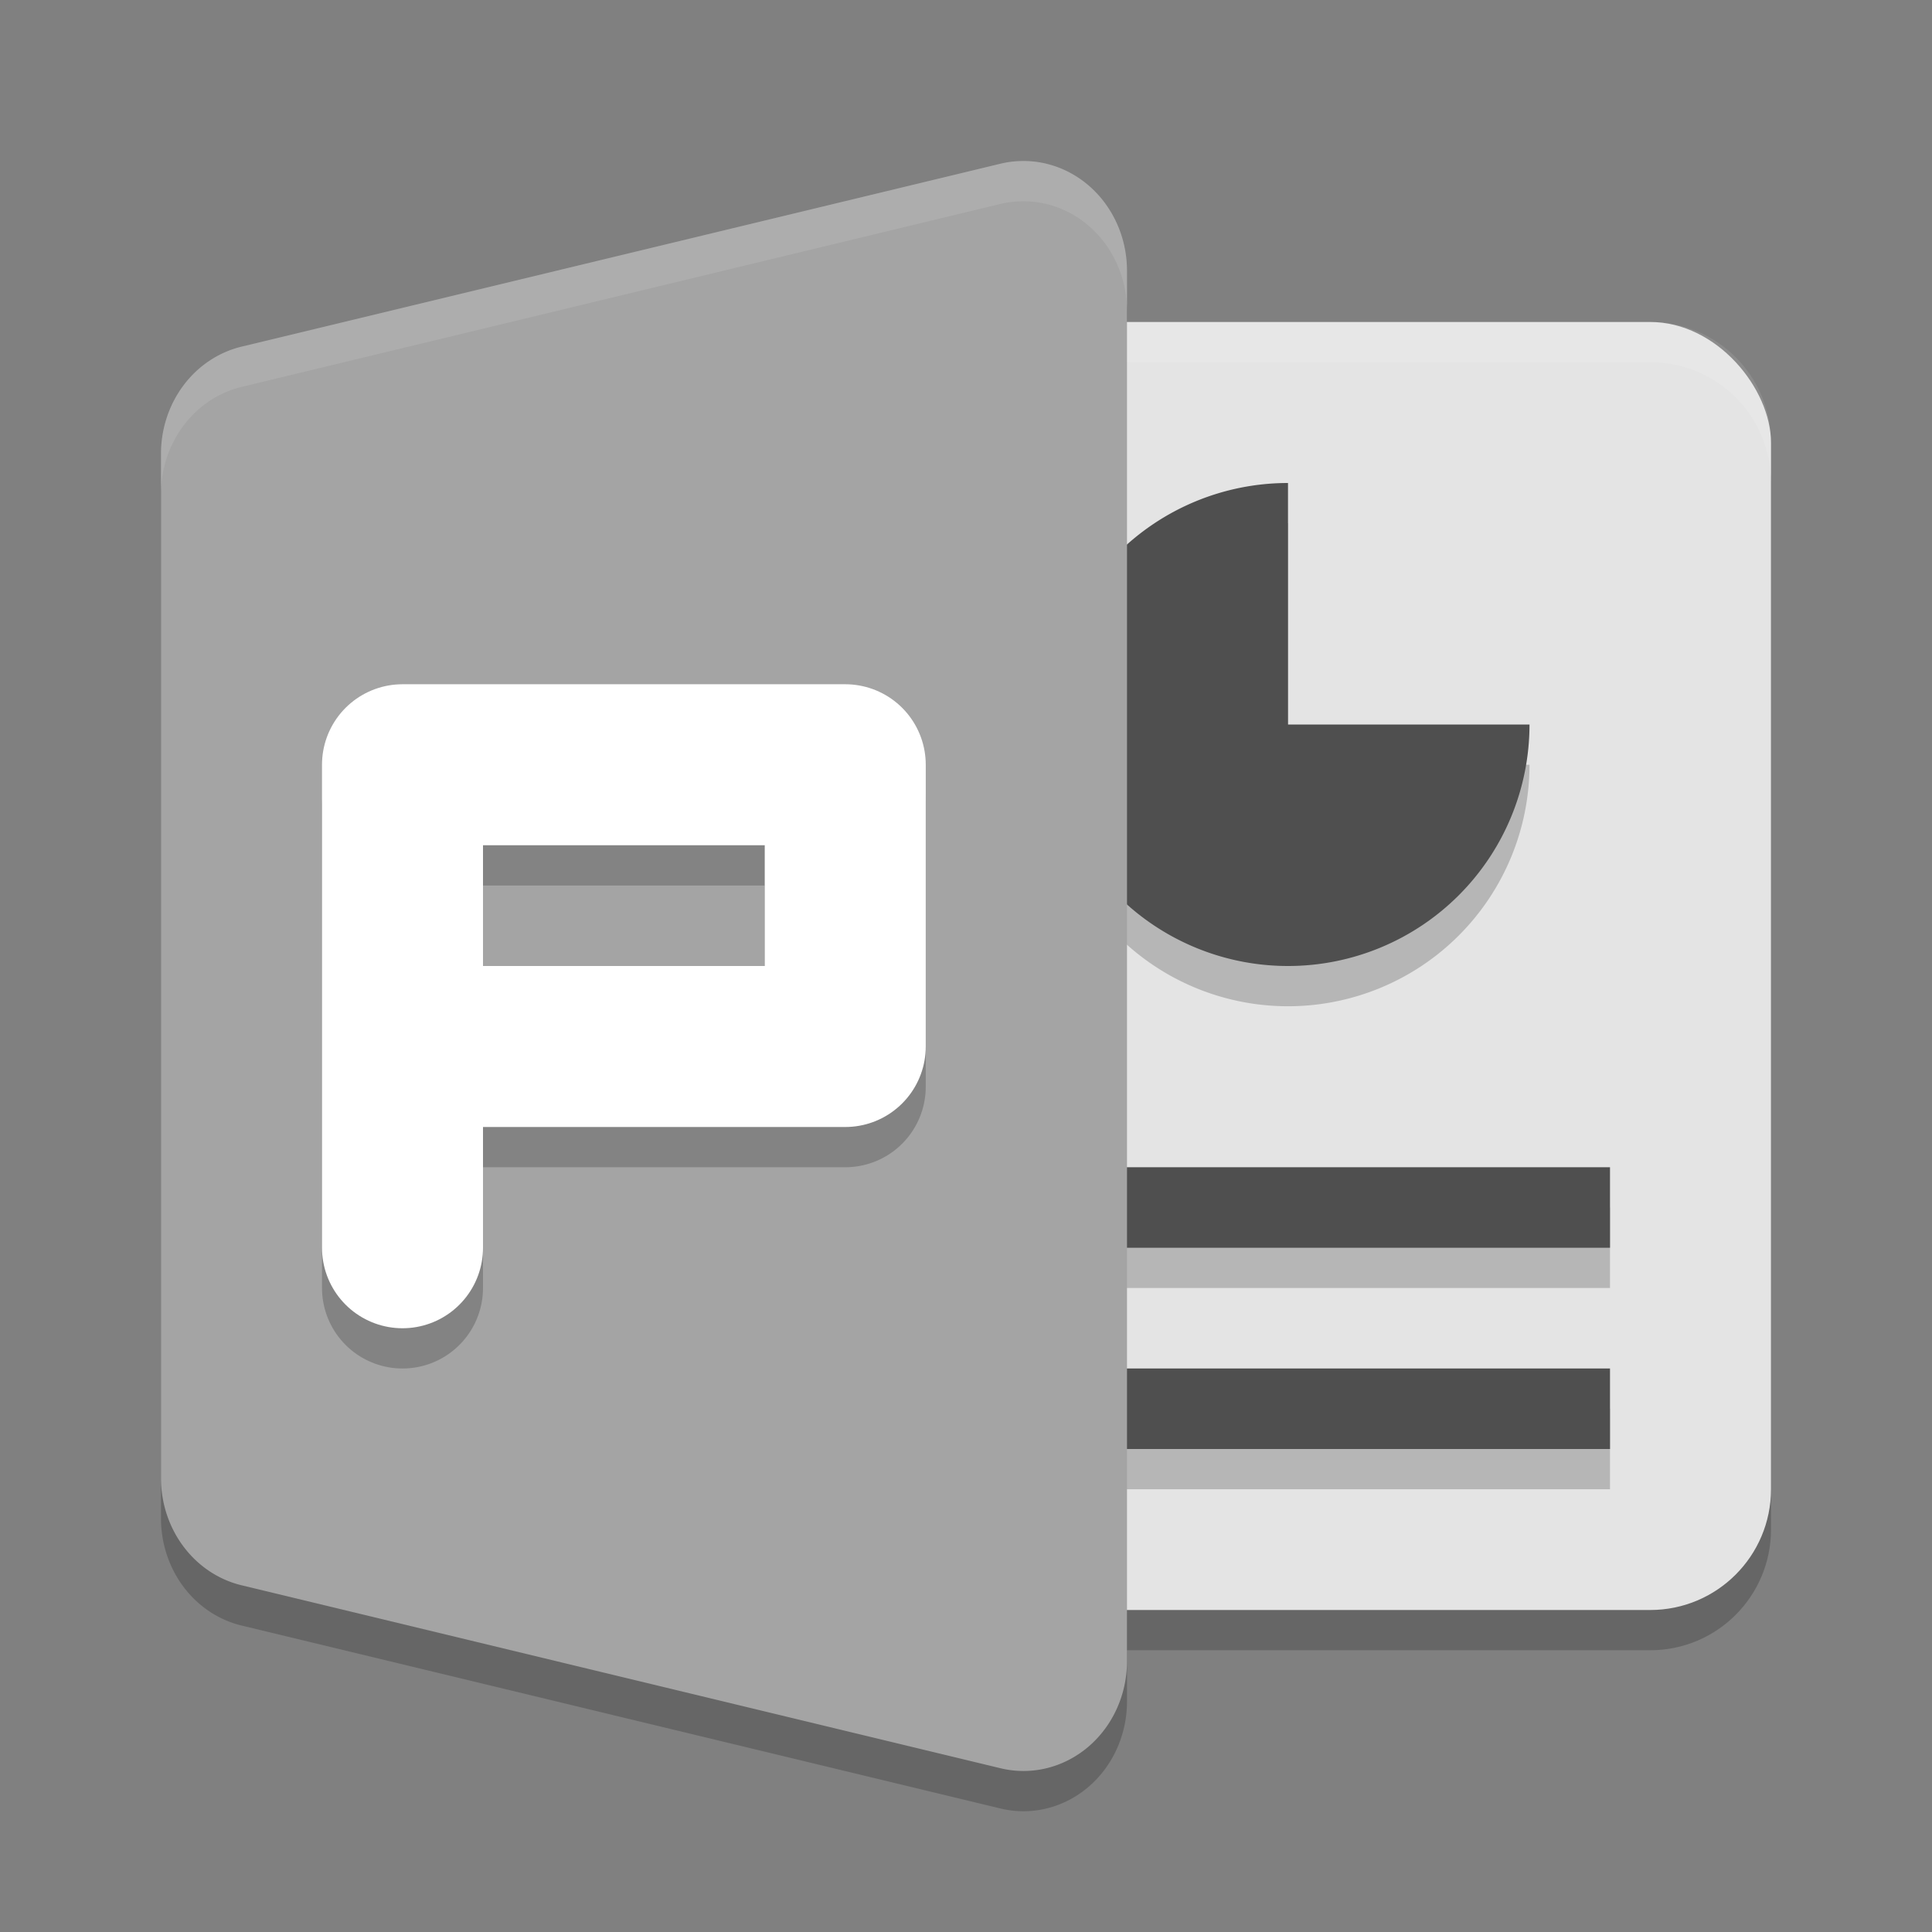 <svg xmlns="http://www.w3.org/2000/svg" width="48" height="48" version="1.1" viewBox="0 0 48 48">
 <rect x="0" y="0" width="48" height="48" fill="#808080" stroke="none"/>
 <rect width="24" height="32" x="20" y="9" rx="3" ry="3" style="opacity:0.2"/>
 <path d="m 25.353,5.001 a 2.572,2.728 0 0 0 -0.494,0.066 L 6.002,9.612 A 2.572,2.728 0 0 0 4,12.272 l 0,12.727 0,12.727 a 2.572,2.728 0 0 0 2.002,2.66 L 24.859,44.932 A 2.572,2.728 0 0 0 28,42.273 L 28,25 28,7.727 A 2.572,2.728 0 0 0 25.353,5.001 Z" style="opacity:0.2"/>
 <rect style="fill:#e4e4e4" width="24" height="32" x="20" y="8" rx="3" ry="3"/>
 <path style="opacity:0.1;fill:#ffffff" d="M 23 8 C 21.338 8 20 9.338 20 11 L 20 12 C 20 10.338 21.338 9 23 9 L 41 9 C 42.662 9 44 10.338 44 12 L 44 11 C 44 9.338 42.662 8 41 8 L 23 8 z"/>
 <path d="m 32,13 a 6,6 0 0 0 -6,6 6,6 0 0 0 6,6 6,6 0 0 0 6,-6 l -6,0 0,-6 z m -9,17 0,2 17,0 0,-2 -17,0 z m 0,5 0,2 17,0 0,-2 -17,0 z" style="opacity:0.2"/>
 <path style="fill:#4f4f4f" d="M 32 12 A 6 6 0 0 0 26 18 A 6 6 0 0 0 32 24 A 6 6 0 0 0 38 18 L 32 18 L 32 12 z M 23 29 L 23 31 L 40 31 L 40 29 L 23 29 z M 23 34 L 23 36 L 40 36 L 40 34 L 23 34 z"/>
 <path style="fill:#a4a4a4" d="m 25.353,4.001 a 2.572,2.728 0 0 0 -0.494,0.066 L 6.002,8.612 A 2.572,2.728 0 0 0 4,11.272 l 0,12.727 0,12.727 a 2.572,2.728 0 0 0 2.002,2.66 L 24.859,43.932 A 2.572,2.728 0 0 0 28,41.273 L 28,24 28,6.727 A 2.572,2.728 0 0 0 25.353,4.001 Z"/>
 <path style="opacity:0.1;fill:#ffffff" d="M 25.354 4.002 A 2.572 2.728 0 0 0 24.859 4.066 L 6.002 8.613 A 2.572 2.728 0 0 0 4 11.271 L 4 12.271 A 2.572 2.728 0 0 1 6.002 9.613 L 24.859 5.066 A 2.572 2.728 0 0 1 25.354 5.002 A 2.572 2.728 0 0 1 28 7.727 L 28 6.727 A 2.572 2.728 0 0 0 25.354 4.002 z"/>
 <path d="m 10,32 0,-12 11,0 0,7 -11,0" style="opacity:0.2;fill:none;stroke:#000000;stroke-width:4;stroke-linecap:round;stroke-linejoin:round"/>
 <path style="fill:none;stroke:#ffffff;stroke-width:4;stroke-linecap:round;stroke-linejoin:round" d="m 10,31 0,-12 11,0 0,7 -11,0"/>
</svg>
